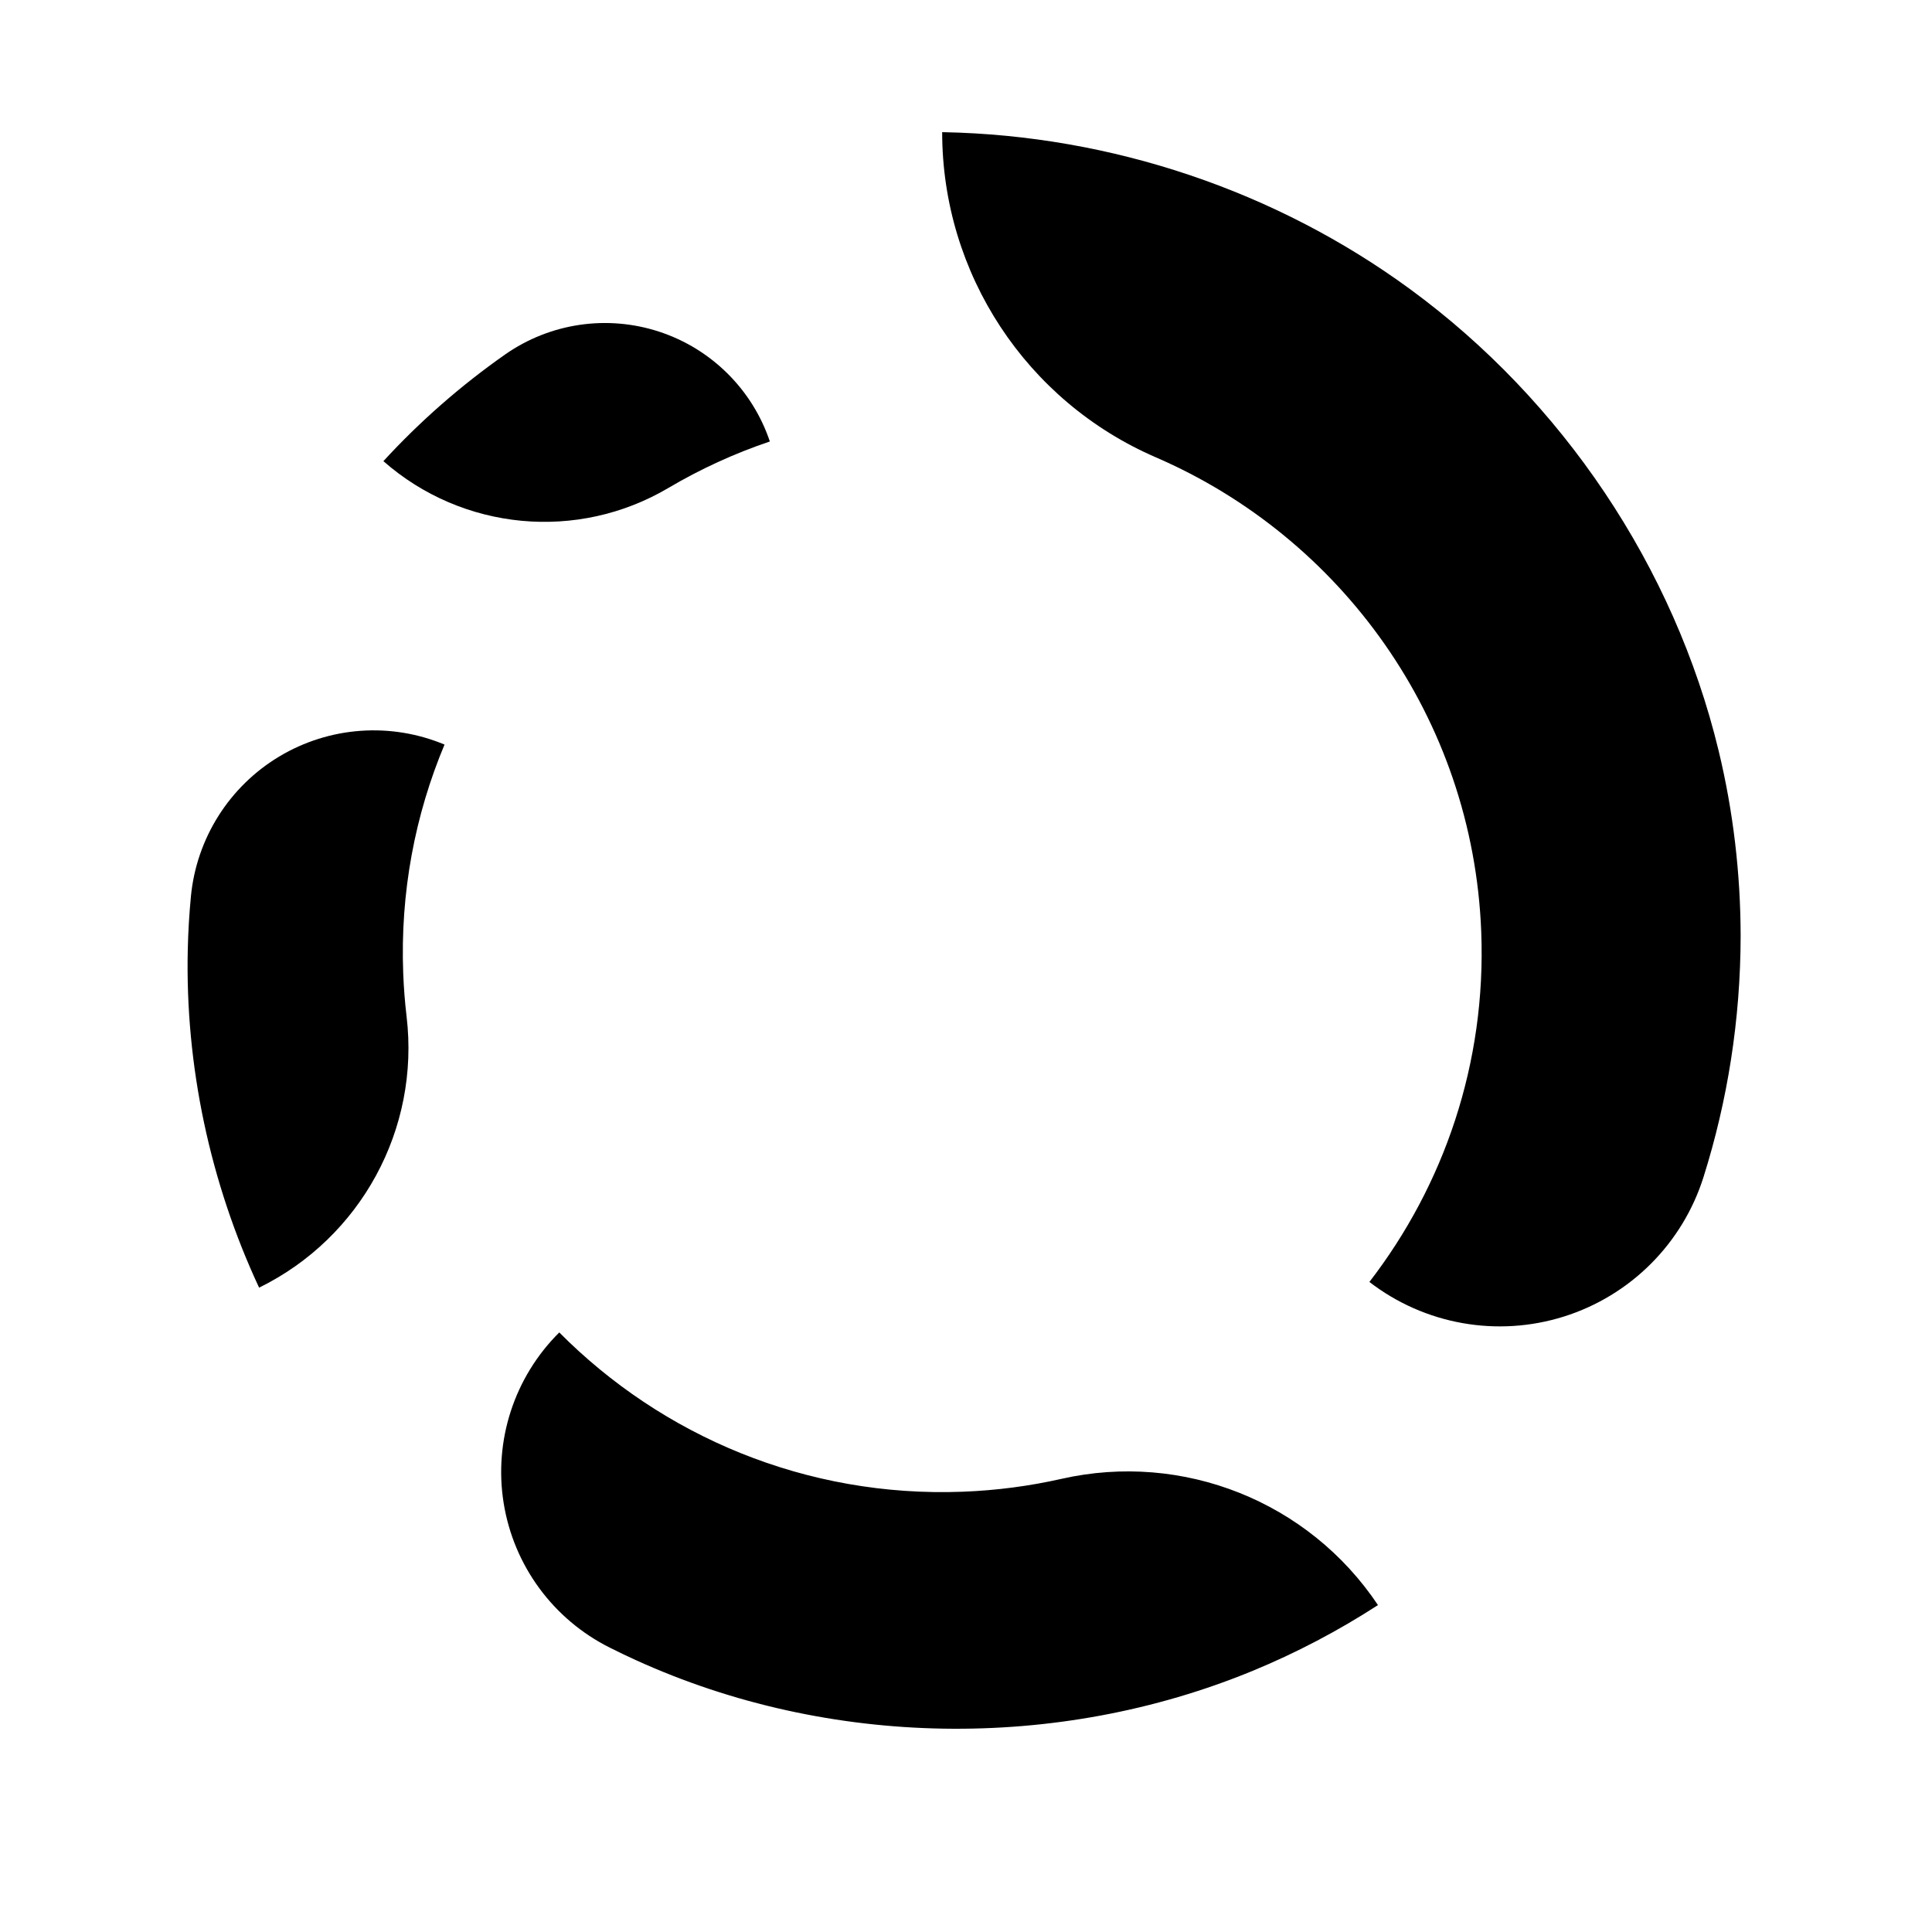 <?xml version="1.0" encoding="UTF-8" standalone="no"?><!DOCTYPE svg PUBLIC "-//W3C//DTD SVG 1.1//EN" "http://www.w3.org/Graphics/SVG/1.1/DTD/svg11.dtd"><svg width="100%" height="100%" viewBox="0 0 1281 1281" version="1.1" xmlns="http://www.w3.org/2000/svg" xmlns:xlink="http://www.w3.org/1999/xlink" xml:space="preserve" xmlns:serif="http://www.serif.com/" style="fill-rule:evenodd;clip-rule:evenodd;stroke-linejoin:round;stroke-miterlimit:2;"><rect id="v2-aligned" x="0.461" y="0.223" width="1280" height="1280" style="fill:none;"/><g id="baked"><path d="M370.767,883.403c68.103,68.67 163.647,109.698 267.81,105.665c22.36,-0.866 44.163,-3.771 65.237,-8.529c80.533,-18.25 163.981,15.036 209.843,83.703c0.005,-0.003 0.005,-0.003 0.005,-0.003c-26.294,17.011 -54.097,31.654 -83.039,43.58c-129.673,53.429 -281.025,51.162 -408.828,-6.999c-5.858,-2.665 -11.664,-5.445 -17.413,-8.335c-37.56,-18.747 -63.783,-54.447 -70.436,-95.895c-6.654,-41.448 7.078,-83.562 36.883,-113.123c-0.063,-0.064 -0.062,-0.064 -0.062,-0.064Zm-75.983,-389.818c-19.566,46.615 -29.508,98.126 -27.425,151.937c0.371,9.584 1.117,19.067 2.223,28.433c8.88,74.62 -30.326,146.714 -97.79,179.816c0.008,0.015 0.008,0.015 0.008,0.015c-32.551,-69.824 -49.054,-147.097 -47.299,-224.174c0.267,-11.766 0.964,-23.518 2.08,-35.228c3.691,-38.501 25.458,-72.957 58.641,-92.827c33.184,-19.871 73.835,-22.79 109.517,-7.865c0.045,-0.107 0.045,-0.107 0.045,-0.107Zm215.679,-200.874c-23.654,7.972 -46.173,18.344 -67.28,30.814c-60.2,35.584 -136.458,28.417 -188.975,-17.761c-0.02,0.022 -0.02,0.022 -0.02,0.022c24.234,-26.413 51.388,-50.167 80.763,-70.773c29.789,-20.837 67.655,-26.419 102.189,-15.064c34.534,11.354 61.699,38.317 73.311,72.765c0.012,-0.003 0.012,-0.003 0.012,-0.003Z"/><path d="M624.695,87.623l0.572,0.012c112.028,2.118 220.939,39.116 309.612,104.031c101.043,73.97 175.208,184.153 204.648,306.109c9.696,40.164 14.526,81.428 14.592,122.698c-0.078,55.708 -8.69,109.42 -24.592,159.886c-13.896,44.139 -48.48,78.706 -92.627,92.58c-44.147,13.873 -92.288,5.304 -128.935,-22.953c-0.001,0.001 -0.001,0.001 -0.001,0.001c49.42,-64.03 77.53,-145.073 74.159,-232.137c-5.498,-142.028 -93.281,-261.602 -215.637,-314.568c-86.06,-37.156 -141.791,-121.921 -141.791,-215.659l-0.002,0l0.002,0Z"/></g></svg>